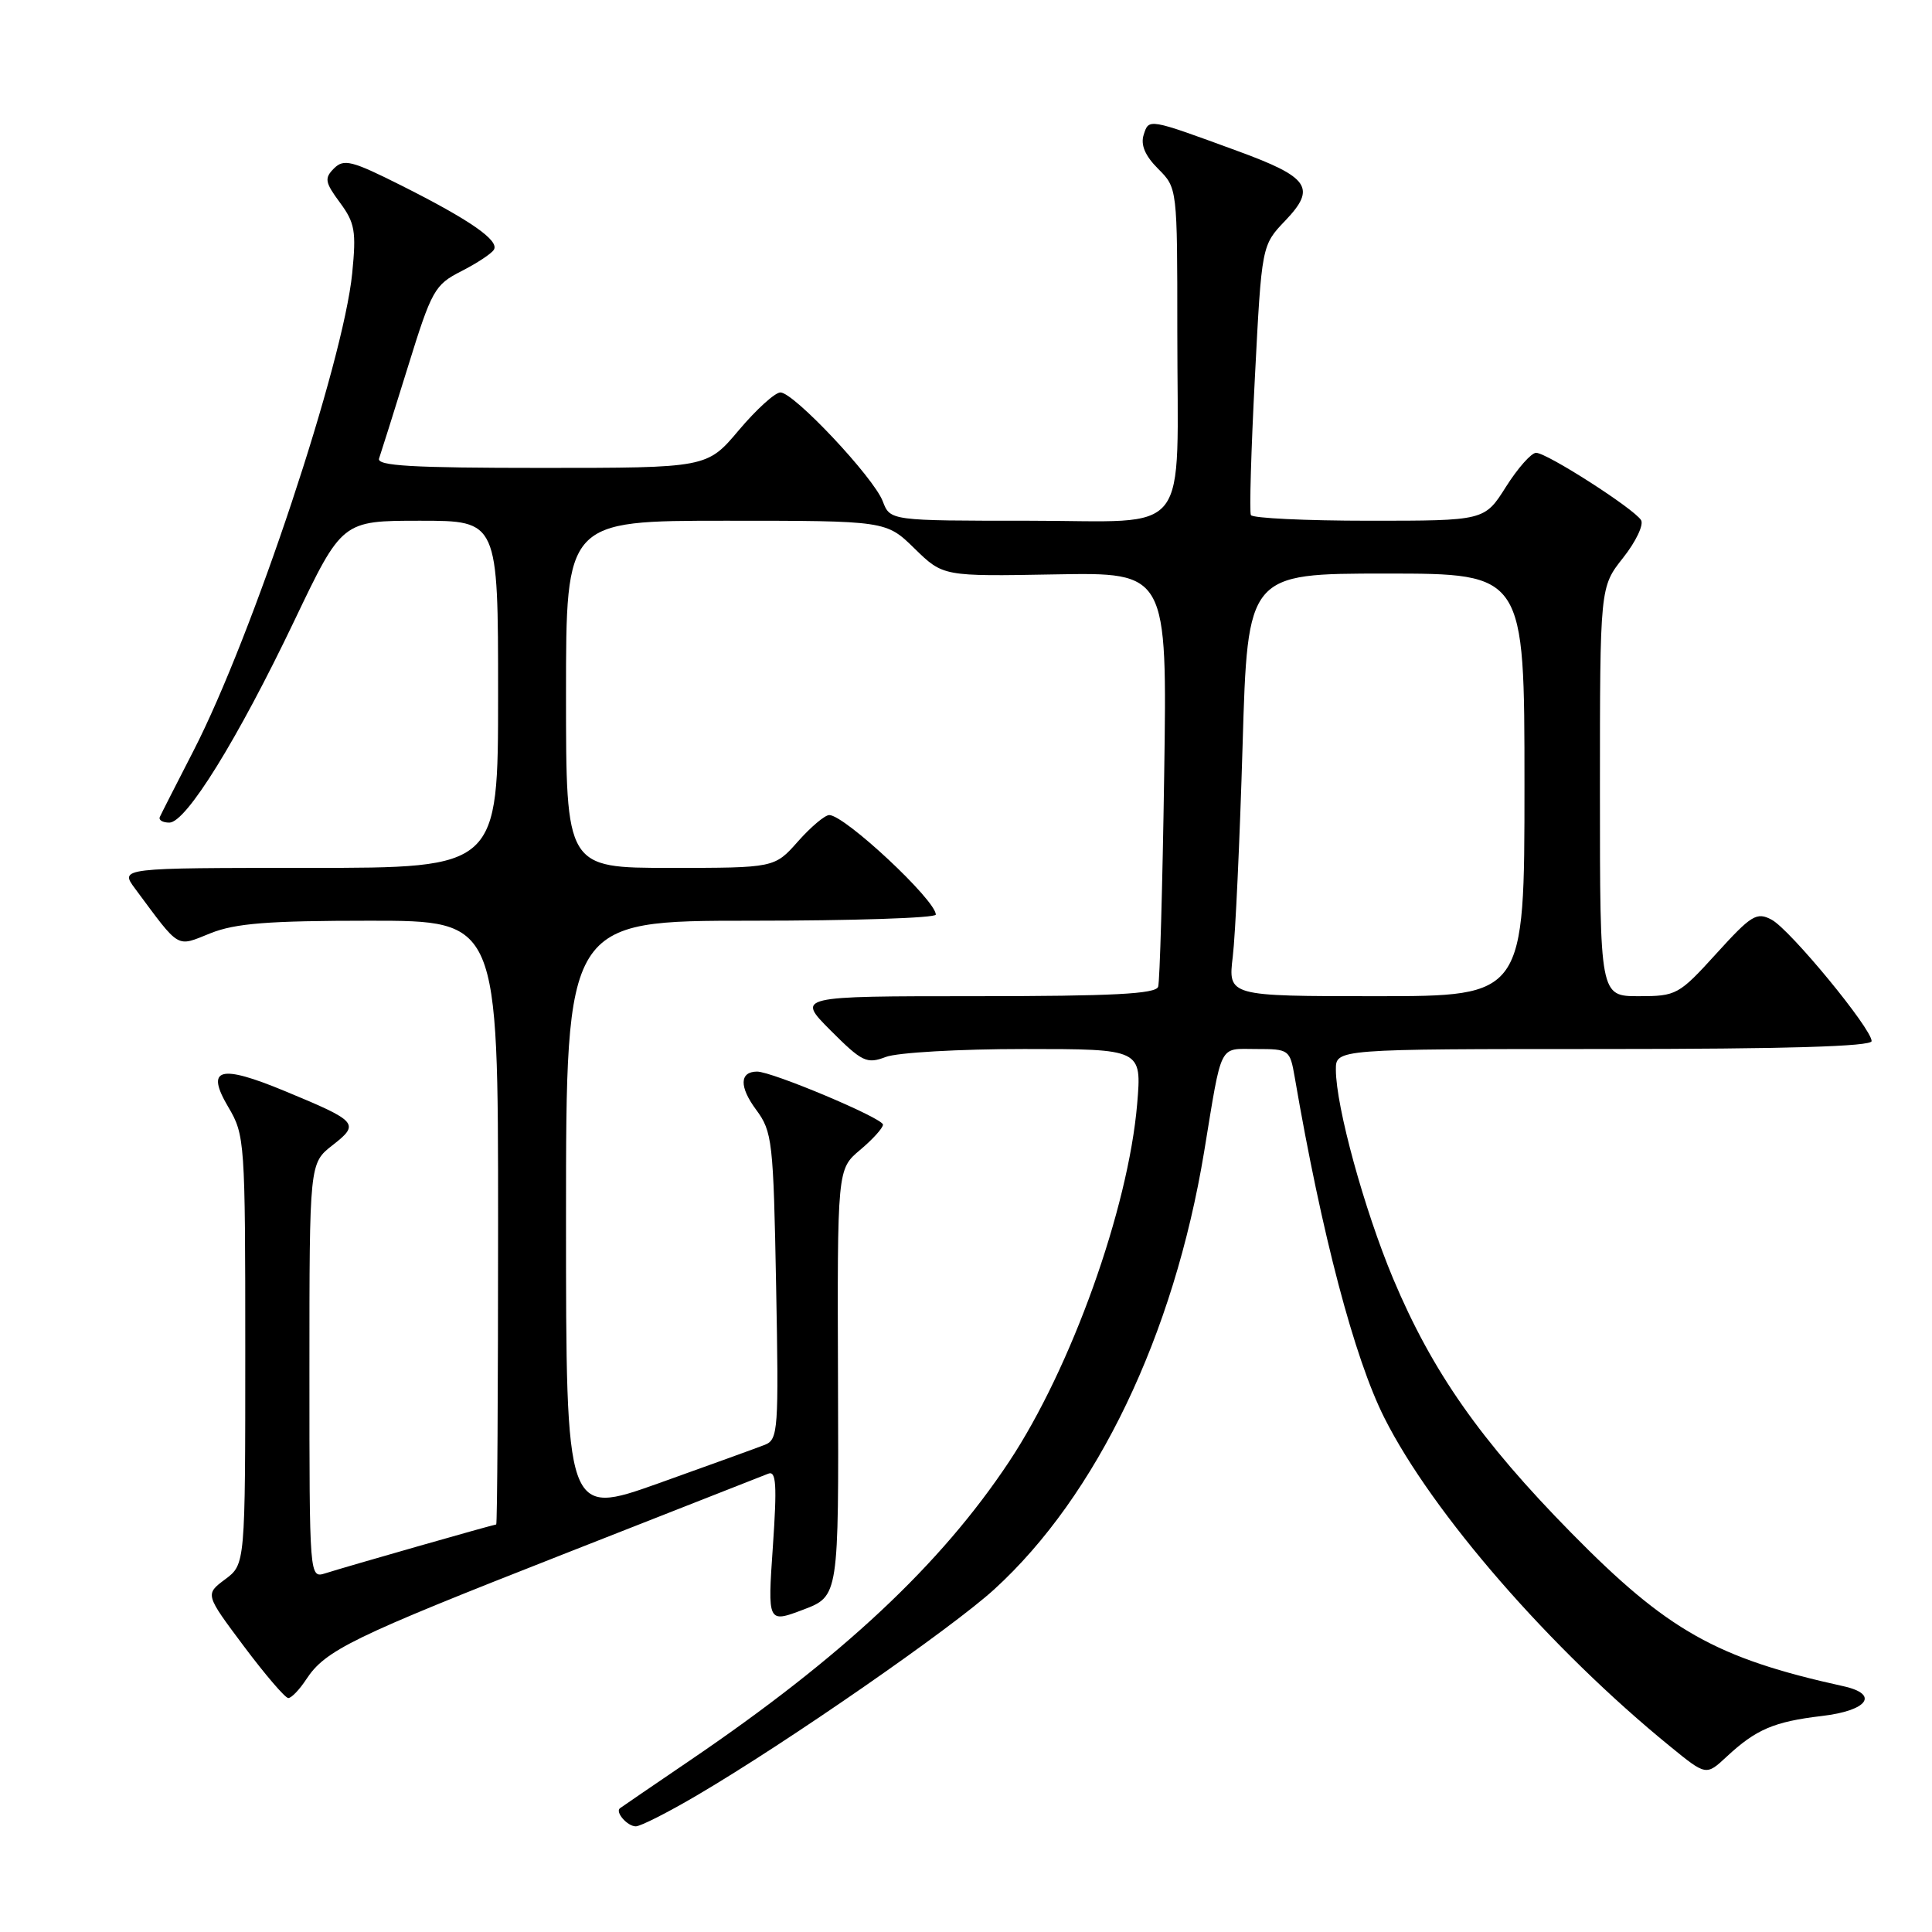 <?xml version="1.0" encoding="UTF-8" standalone="no"?>
<!DOCTYPE svg PUBLIC "-//W3C//DTD SVG 1.1//EN" "http://www.w3.org/Graphics/SVG/1.1/DTD/svg11.dtd" >
<svg xmlns="http://www.w3.org/2000/svg" xmlns:xlink="http://www.w3.org/1999/xlink" version="1.1" viewBox="0 0 256 256">
 <g >
 <path fill="currentColor"
d=" M 92.44 237.84 C 104.35 230.84 126.08 215.77 131.75 210.59 C 145.34 198.19 155.54 176.91 159.55 152.64 C 161.97 137.94 161.43 139.00 166.47 139.00 C 170.82 139.00 170.92 139.08 171.56 142.75 C 175.14 163.58 179.46 179.99 183.44 187.88 C 189.78 200.48 205.46 218.51 221.29 231.40 C 226.07 235.30 226.07 235.30 228.79 232.77 C 232.68 229.15 235.06 228.13 241.39 227.38 C 247.50 226.67 249.07 224.49 244.25 223.43 C 227.41 219.72 220.95 216.08 208.20 203.11 C 196.15 190.85 189.78 181.76 184.60 169.43 C 180.76 160.26 177.02 146.63 177.01 141.75 C 177.00 139.00 177.00 139.00 212.50 139.00 C 236.70 139.00 248.00 138.66 248.00 137.95 C 248.00 136.29 237.20 123.18 234.76 121.87 C 232.77 120.81 232.08 121.23 227.43 126.35 C 222.46 131.82 222.13 132.00 217.15 132.00 C 212.00 132.00 212.00 132.00 212.00 104.89 C 212.00 77.79 212.00 77.79 215.07 73.91 C 216.76 71.78 217.83 69.53 217.45 68.92 C 216.51 67.40 204.97 60.00 203.54 60.00 C 202.91 60.00 201.12 62.02 199.55 64.50 C 196.71 69.00 196.71 69.00 181.41 69.00 C 173.00 69.00 165.95 68.66 165.75 68.25 C 165.54 67.84 165.78 59.62 166.28 50.00 C 167.18 32.50 167.18 32.50 170.32 29.22 C 174.45 24.89 173.49 23.48 163.96 20.00 C 152.09 15.65 152.24 15.68 151.54 17.87 C 151.12 19.20 151.73 20.64 153.46 22.37 C 156.00 24.91 156.00 24.91 156.00 43.83 C 156.00 71.76 158.16 69.00 136.35 69.00 C 117.95 69.00 117.95 69.00 116.97 66.42 C 115.76 63.25 105.18 52.00 103.41 52.00 C 102.70 52.00 100.22 54.25 97.90 57.00 C 93.69 62.00 93.69 62.00 71.74 62.00 C 54.61 62.00 49.88 61.73 50.23 60.75 C 50.47 60.06 52.18 54.63 54.03 48.67 C 57.20 38.43 57.59 37.74 61.12 35.94 C 63.18 34.89 65.13 33.61 65.44 33.09 C 66.20 31.87 62.25 29.13 53.12 24.55 C 46.61 21.28 45.56 21.02 44.26 22.31 C 42.96 23.61 43.05 24.15 45.04 26.84 C 47.03 29.53 47.22 30.65 46.67 36.20 C 45.48 48.11 33.45 84.30 25.63 99.50 C 23.37 103.90 21.36 107.84 21.18 108.25 C 20.99 108.66 21.55 109.00 22.44 109.00 C 24.66 109.00 31.48 97.99 39.00 82.25 C 45.33 69.00 45.33 69.00 55.67 69.00 C 66.00 69.00 66.00 69.00 66.00 92.00 C 66.00 115.00 66.00 115.00 40.93 115.00 C 15.86 115.00 15.86 115.00 17.90 117.75 C 23.94 125.88 23.29 125.50 27.89 123.66 C 31.19 122.34 35.54 122.00 49.02 122.00 C 66.00 122.00 66.00 122.00 66.00 162.00 C 66.00 184.00 65.89 202.00 65.75 202.00 C 65.43 202.00 45.96 207.56 43.11 208.47 C 41.00 209.13 41.00 209.13 41.00 181.64 C 41.00 154.14 41.00 154.14 44.06 151.75 C 47.71 148.90 47.44 148.59 37.76 144.58 C 29.08 140.98 27.19 141.52 30.26 146.71 C 32.44 150.39 32.50 151.29 32.50 178.89 C 32.50 207.28 32.50 207.28 29.83 209.27 C 27.17 211.26 27.17 211.26 32.31 218.13 C 35.14 221.91 37.79 225.00 38.20 225.00 C 38.62 225.00 39.69 223.88 40.58 222.52 C 43.11 218.66 46.66 216.93 74.50 206.00 C 88.80 200.39 101.09 195.56 101.80 195.27 C 102.85 194.85 102.97 196.74 102.41 204.91 C 101.71 215.07 101.71 215.07 106.43 213.29 C 111.14 211.50 111.14 211.50 111.04 183.21 C 110.94 154.92 110.94 154.92 113.97 152.37 C 115.64 150.97 117.00 149.46 117.00 149.02 C 117.00 148.17 102.31 141.99 100.31 141.99 C 97.99 142.01 97.94 144.00 100.18 147.03 C 102.34 149.95 102.48 151.17 102.84 170.41 C 103.20 189.47 103.11 190.74 101.36 191.44 C 100.34 191.84 93.99 194.14 87.25 196.55 C 75.00 200.91 75.00 200.91 75.00 161.46 C 75.00 122.00 75.00 122.00 99.50 122.00 C 112.97 122.00 124.00 121.64 124.00 121.19 C 124.00 119.28 111.92 108.00 109.88 108.00 C 109.30 108.00 107.43 109.58 105.73 111.50 C 102.63 115.00 102.63 115.00 88.82 115.00 C 75.00 115.00 75.00 115.00 75.00 92.00 C 75.00 69.00 75.00 69.00 96.21 69.00 C 117.42 69.00 117.42 69.00 121.19 72.69 C 124.97 76.38 124.97 76.38 139.81 76.11 C 154.66 75.84 154.66 75.84 154.26 102.67 C 154.04 117.43 153.68 130.06 153.46 130.75 C 153.16 131.70 147.43 132.00 129.29 132.00 C 105.53 132.00 105.53 132.00 110.07 136.55 C 114.24 140.72 114.85 141.01 117.38 140.05 C 118.89 139.47 127.14 139.00 135.71 139.00 C 151.29 139.00 151.29 139.00 150.68 146.28 C 149.50 160.18 141.93 181.31 133.69 193.71 C 124.63 207.35 111.58 219.56 91.50 233.21 C 86.55 236.58 82.34 239.45 82.15 239.60 C 81.48 240.11 83.13 242.00 84.25 242.00 C 84.87 242.00 88.56 240.13 92.44 237.84 Z  M 163.35 126.75 C 163.70 123.86 164.28 111.26 164.65 98.75 C 165.32 76.00 165.32 76.00 183.66 76.00 C 202.00 76.00 202.00 76.00 202.00 104.00 C 202.00 132.00 202.00 132.00 182.36 132.00 C 162.72 132.00 162.72 132.00 163.35 126.75 Z "/>
</g>
</svg>
